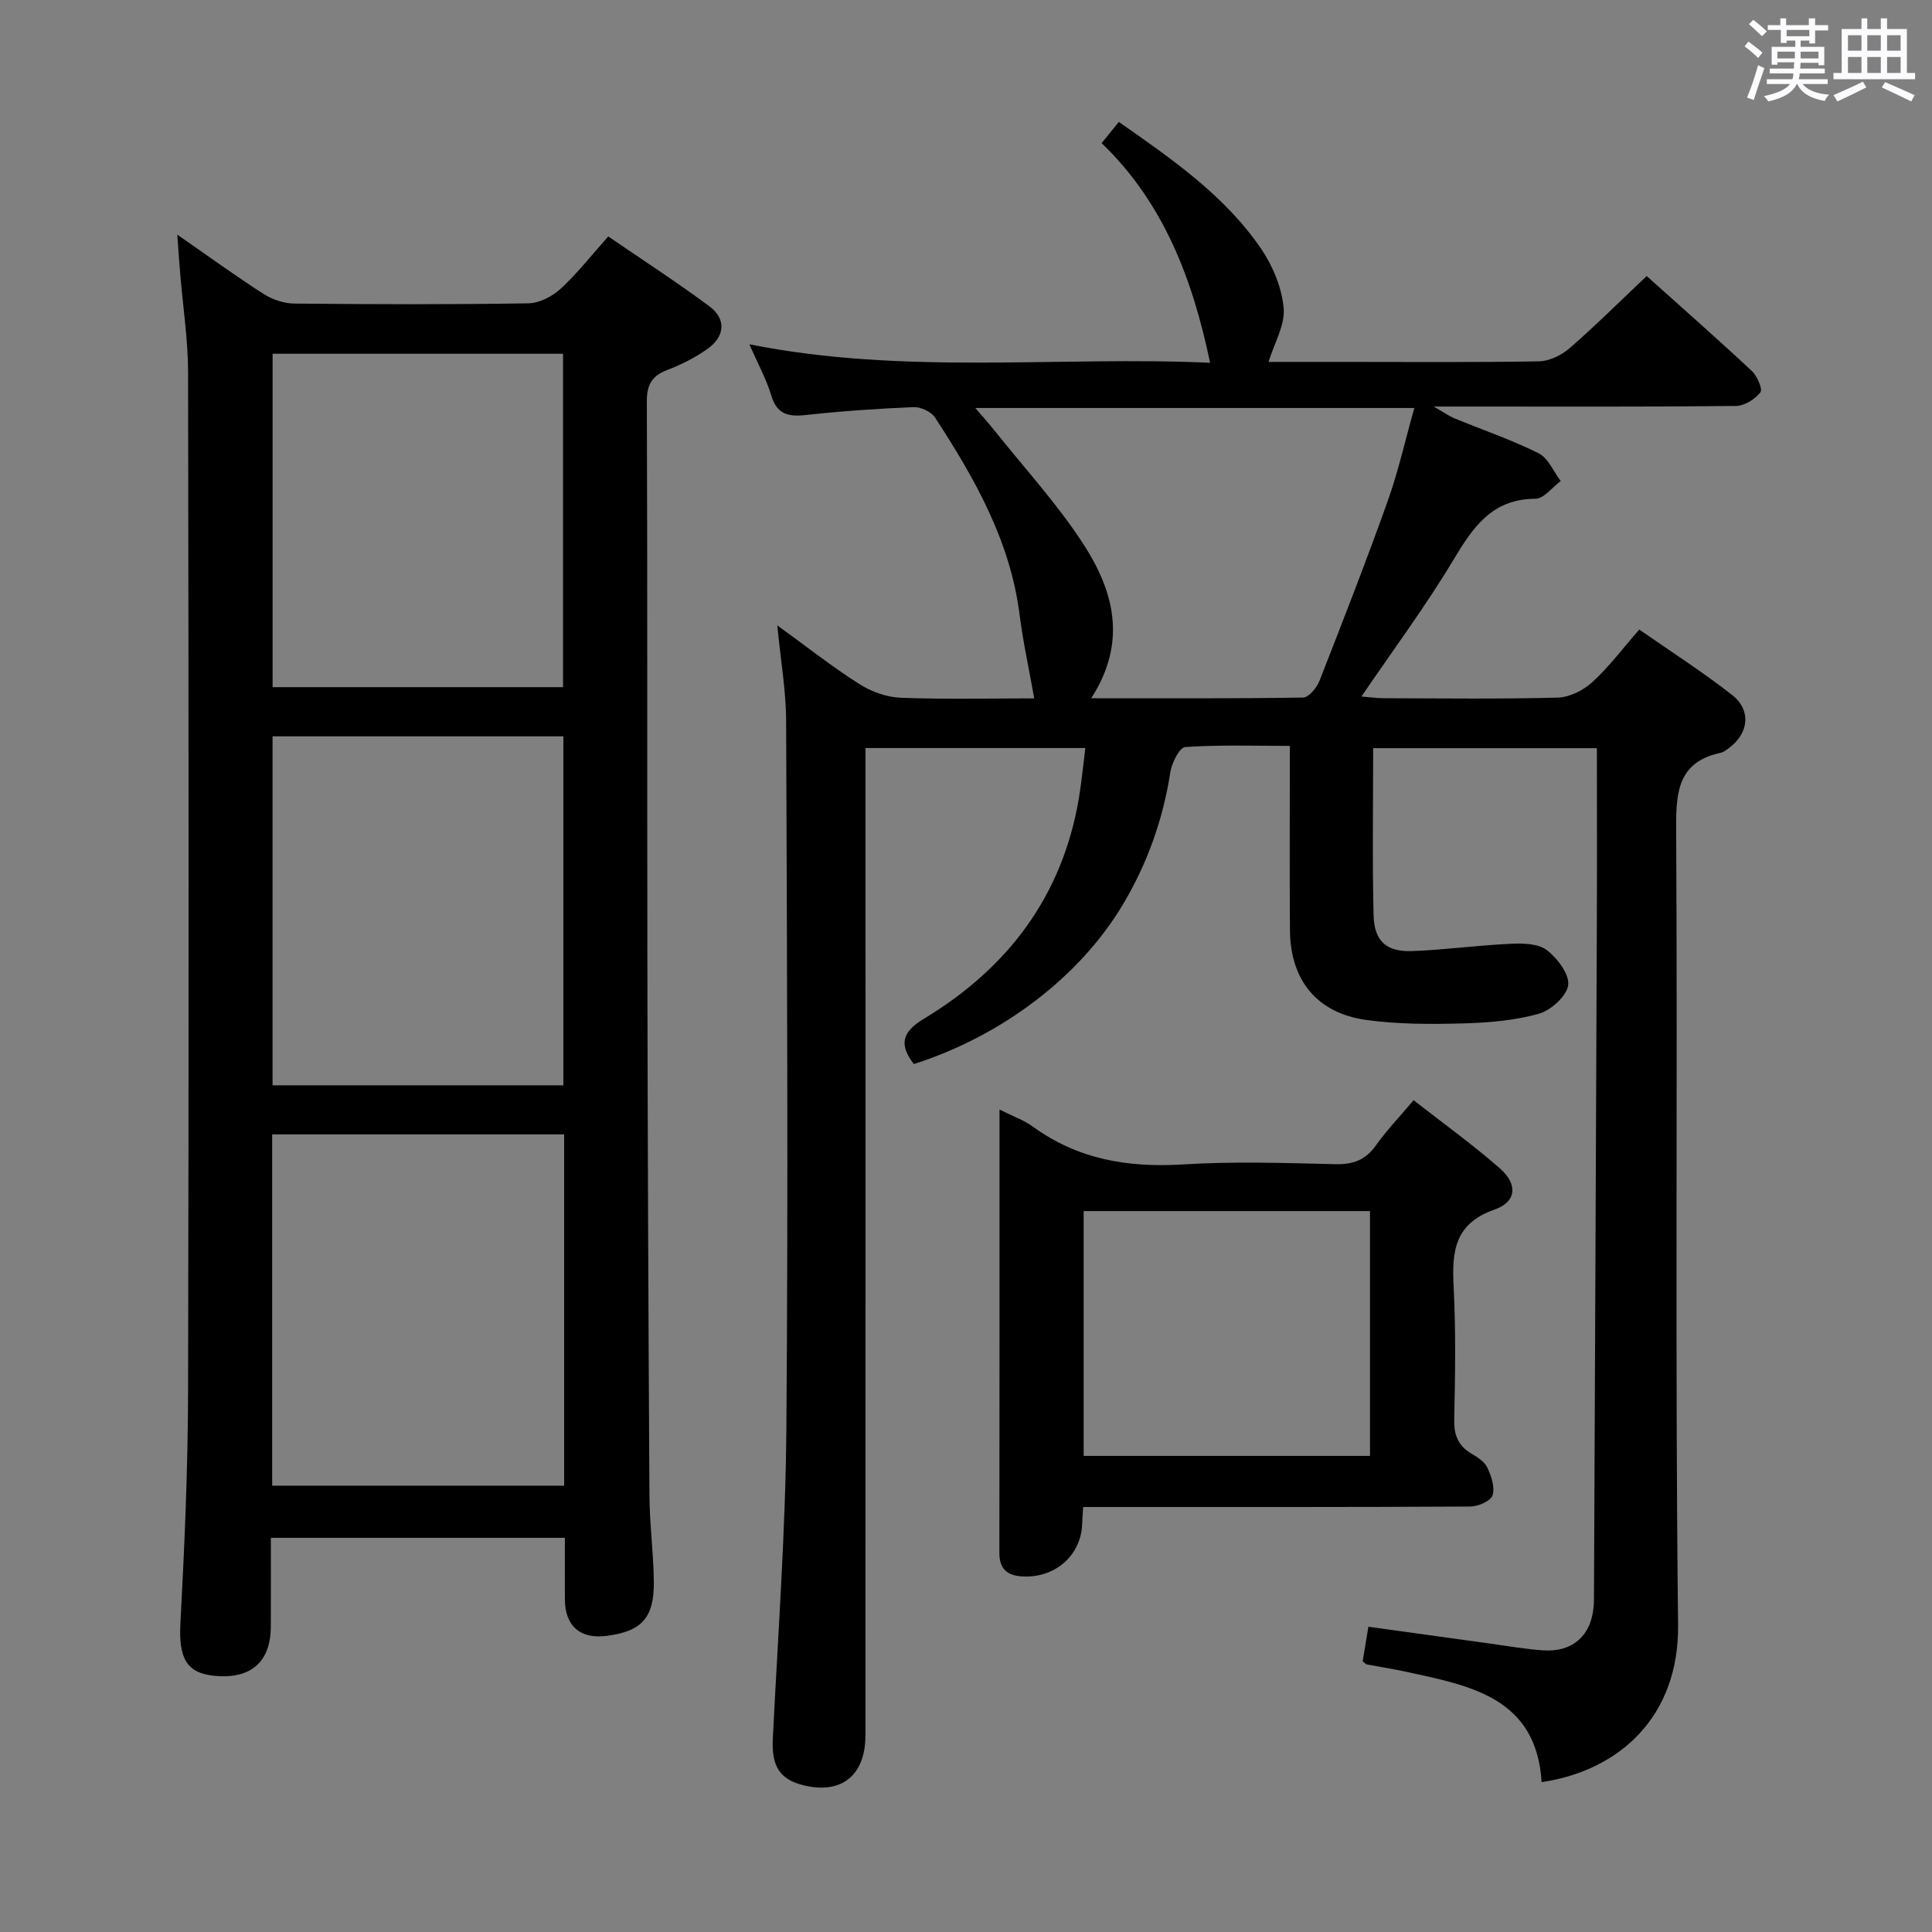 <svg enable-background="new 0 0 400 400" viewBox="0 0 400 400" xmlns="http://www.w3.org/2000/svg"><rect x="0" y="0" width="400" height="400" fill="#808080" stroke="none"/><path d="m361.2 9.6.8-1c.9.7 1.9 1.4 2.9 2.3l-.9 1.1c-1-1-2-1.8-2.8-2.4zm.5 10.6c.9-2.1 1.6-4.3 2.3-6.7.4.2.8.4 1.3.6-.7 2.1-1.5 4.3-2.2 6.6zm.4-15.2.9-.9c1 .8 2 1.6 2.8 2.4l-1 1c-.9-.9-1.8-1.7-2.7-2.5zm12.5-1.2h1.2v1.4h2.7v1.1h-2.7v2.7h-1.2v-.6h-1.8v1.3h4.9v3.8h-1.2v-.5h-3.7c0 .4-.1.9-.1 1.2h5.1v1h-5.2c0 .5-.1.9-.2 1.2h6v1h-5.2c1.1 1.3 2.9 2 5.5 2.2-.4.4-.7.8-.9 1.3-2.9-.5-4.8-1.6-5.7-3.5h-.1c-.8 1.7-2.7 2.9-5.9 3.6-.2-.4-.6-.8-.9-1.1 2.8-.6 4.6-1.4 5.4-2.5h-4.8v-1h5.3c.1-.3.2-.7.2-1.2h-4.9v-1h5c0-.4 0-.8.1-1.3h-3.5v.5h-1.2v-3.7h4.9v-1.3h-1.8v.5h-1.2v-2.7h-2.7v-1h2.6v-1.4h1.2v1.4h4.7v-1.4zm-6.6 8.3h3.6c0-.4 0-.9 0-1.4h-3.6zm1.9-4.6h4.7v-1.3h-4.7zm6.6 3.2h-3.7v1.4h3.7z" fill="#fbfafc"/><path d="m385.3 3.8h1.3v2.2h2.8v-2.2h1.3v2.2h4.1v9.1h1.7v1.3h-16.9v-1.3h1.7v-9.1h4.1v-2.2zm.4 13.1.7 1.2c-1.8.9-3.8 1.9-6 2.9-.2-.4-.5-.8-.8-1.3 2.3-1 4.3-1.9 6.1-2.8zm-3.1-6.4h2.8v-3.2h-2.8zm0 4.6h2.8v-3.3h-2.8zm4-4.6h2.8v-3.2h-2.8zm0 4.6h2.8v-3.3h-2.8zm3.7 1.9c2.1.9 4.1 1.8 6.1 2.7l-.7 1.3c-2.2-1.1-4.2-2-6.1-2.9zm3.2-9.7h-2.8v3.2h2.8v-3.1zm-2.8 7.8h2.8v-3.3h-2.8z" fill="#fbfafc"/><g fill="#010000"><path d="m189.21 220.3c-3.03-3.9-2.59-6.56 2-9.33 17.41-10.48 28.77-25.42 32.18-45.82.54-3.25.84-6.53 1.32-10.28-15.15 0-30 0-45.52 0v5.88c0 66.17.01 132.33-.01 198.5 0 8.32-4.92 12.28-12.76 10.39-5.01-1.21-6.69-4-6.42-9.59 1.05-21.42 2.64-42.85 2.81-64.28.39-48.83.13-97.66-.05-146.49-.02-6.26-1.13-12.52-1.83-19.81 5.99 4.35 11.27 8.51 16.91 12.11 2.49 1.59 5.68 2.76 8.6 2.88 9.28.36 18.58.13 27.69.13-1.08-6.06-2.31-11.64-3.03-17.3-1.94-15.31-9.31-28.26-17.51-40.84-.79-1.21-2.96-2.22-4.45-2.16-7.47.31-14.94.83-22.37 1.64-3.61.39-5.91-.16-7.09-4.05-1.05-3.47-2.84-6.71-4.53-10.6 32.19 6.44 64.22 2.4 95.39 3.83-3.6-17.2-9.53-33.03-22.46-45.48 1.36-1.68 2.37-2.92 3.56-4.39 11.03 7.72 21.91 15.21 29.46 26.26 2.43 3.56 4.29 8.07 4.67 12.31.31 3.49-1.94 7.22-3.13 11.12h14.99c13.67 0 27.34.12 41-.12 2.15-.04 4.67-1.27 6.35-2.73 5.38-4.68 10.44-9.72 15.95-14.93 6.99 6.27 14.47 12.85 21.75 19.64 1.12 1.04 2.31 3.79 1.79 4.44-1.12 1.43-3.3 2.8-5.07 2.82-18.5.2-37 .12-55.5.12-1.83 0-3.65 0-7.07 0 2.27 1.3 3.21 1.99 4.27 2.43 5.83 2.4 11.83 4.44 17.45 7.24 1.99.99 3.08 3.79 4.58 5.76-1.75 1.28-3.49 3.66-5.24 3.66-9.06.04-12.95 5.96-17.04 12.76-5.71 9.52-12.37 18.47-18.98 28.19 1.83.14 3.25.35 4.67.35 12 .03 24 .19 36-.13 2.44-.07 5.29-1.51 7.14-3.21 3.41-3.11 6.22-6.88 9.72-10.88 6.55 4.57 13.11 8.77 19.21 13.54 4.02 3.14 3.46 7.95-.62 10.97-.53.39-1.1.86-1.72 1-8.71 1.88-9.29 7.85-9.24 15.54.32 55-.24 110 .4 164.99.22 19.01-12.12 30.21-28.25 32.59-1.1-17.5-14.72-19.95-27.97-22.83-2.75-.6-5.54-1.03-8.3-1.55-.14-.03-.26-.21-.78-.65.34-2.09.73-4.44 1.18-7.14 8.61 1.19 16.95 2.36 25.3 3.5 3.62.5 7.23 1.14 10.87 1.39 6.21.42 10.08-3.16 10.49-9.38.05-.83.05-1.67.05-2.5.2-46.32.41-92.63.59-138.95.05-11.82.01-23.64.01-35.96-15.34 0-30.67 0-46.32 0 0 11.7-.2 23.17.09 34.64.13 5.33 2.71 7.58 8.01 7.37 6.8-.26 13.57-1.2 20.37-1.51 2.52-.12 5.68-.06 7.48 1.31 2.19 1.67 4.73 5.03 4.42 7.27-.32 2.29-3.61 5.23-6.14 5.93-5.06 1.4-10.48 1.84-15.76 1.98-6.63.17-13.36.19-19.91-.72-10.2-1.42-15.71-8.24-15.79-18.56-.1-12.49-.02-24.98-.02-38.18-7.46 0-14.59-.25-21.67.24-1.17.08-2.77 3.27-3.07 5.19-1.53 9.83-4.79 18.99-9.88 27.5-8.93 14.9-24.94 27.09-43.22 32.94zm36.71-75.73c15 0 29.43.08 43.86-.15 1.18-.02 2.84-2.02 3.4-3.45 4.84-12.35 9.66-24.71 14.12-37.2 2.2-6.16 3.63-12.59 5.52-19.3-30.66 0-60.35 0-90.89 0 1.63 1.91 2.81 3.21 3.9 4.58 6.21 7.8 13.03 15.21 18.43 23.53 6.28 9.66 9.24 20.25 1.66 31.99z"/><path d="m36.71 48.58c6.4 4.44 12 8.52 17.83 12.26 1.82 1.17 4.23 1.99 6.38 2.01 16.16.16 32.33.21 48.48-.05 2.27-.04 4.94-1.42 6.67-3.01 3.41-3.13 6.28-6.83 9.86-10.84 7.1 4.86 14.19 9.45 20.96 14.48 3.47 2.58 3.23 6.18-.34 8.75-2.54 1.82-5.43 3.29-8.35 4.4-3.23 1.23-4.3 3.04-4.28 6.59.15 38.32.04 76.65.11 114.97.06 37.15.21 74.31.43 111.46.03 5.98.85 11.95.91 17.93.07 7.48-2.57 10.26-9.86 11.17-5.37.67-8.51-2.05-8.55-7.45-.03-4.15-.01-8.31-.01-12.86-20.26 0-40.29 0-60.87 0 0 6.18.02 12.3-.01 18.41-.03 7.25-4.09 10.83-11.49 10.18-6.05-.53-7.61-3.72-7.22-11 .85-15.95 1.54-31.93 1.58-47.89.16-70.32.12-140.63 0-210.95-.01-6.79-1.06-13.57-1.62-20.36-.21-2.43-.37-4.87-.61-8.2zm80.09 186.28c-20.46 0-40.47 0-60.45 0v72.73h60.45c0-24.35 0-48.31 0-72.73zm-60.37-82.41v72.25h60.21c0-24.2 0-48.09 0-72.25-20.18 0-40.07 0-60.21 0zm.01-79.21v69.03h60.13c0-23.17 0-46.02 0-69.03-20.14 0-39.9 0-60.13 0z"/><path d="m206.94 229.72c2.84 1.43 5.08 2.2 6.91 3.54 9.34 6.8 19.73 8.52 31.08 7.82 10.46-.65 20.99-.3 31.49-.05 3.69.09 6.28-.83 8.44-3.88 2.21-3.11 4.88-5.89 7.81-9.36 5.99 4.68 12.16 9.11 17.84 14.09 3.78 3.32 3.5 6.95-1.13 8.57-8.28 2.91-8.79 8.7-8.42 15.94.47 9.14.32 18.33.12 27.49-.07 3.2.78 5.4 3.51 7.04 1.27.76 2.76 1.69 3.34 2.92.83 1.76 1.62 4.1 1.08 5.76-.38 1.18-2.98 2.3-4.59 2.31-24.83.14-49.67.1-74.5.1-1.8 0-3.59 0-5.66 0-.09 1.43-.18 2.38-.2 3.34-.16 6.58-5.48 11.34-12.25 11.04-3.19-.14-4.91-1.47-4.9-4.88.04-30.34.03-60.67.03-91.79zm17.42 71.71h59.28c0-17.14 0-33.87 0-50.69-19.95 0-39.54 0-59.28 0z"/></g></svg>
